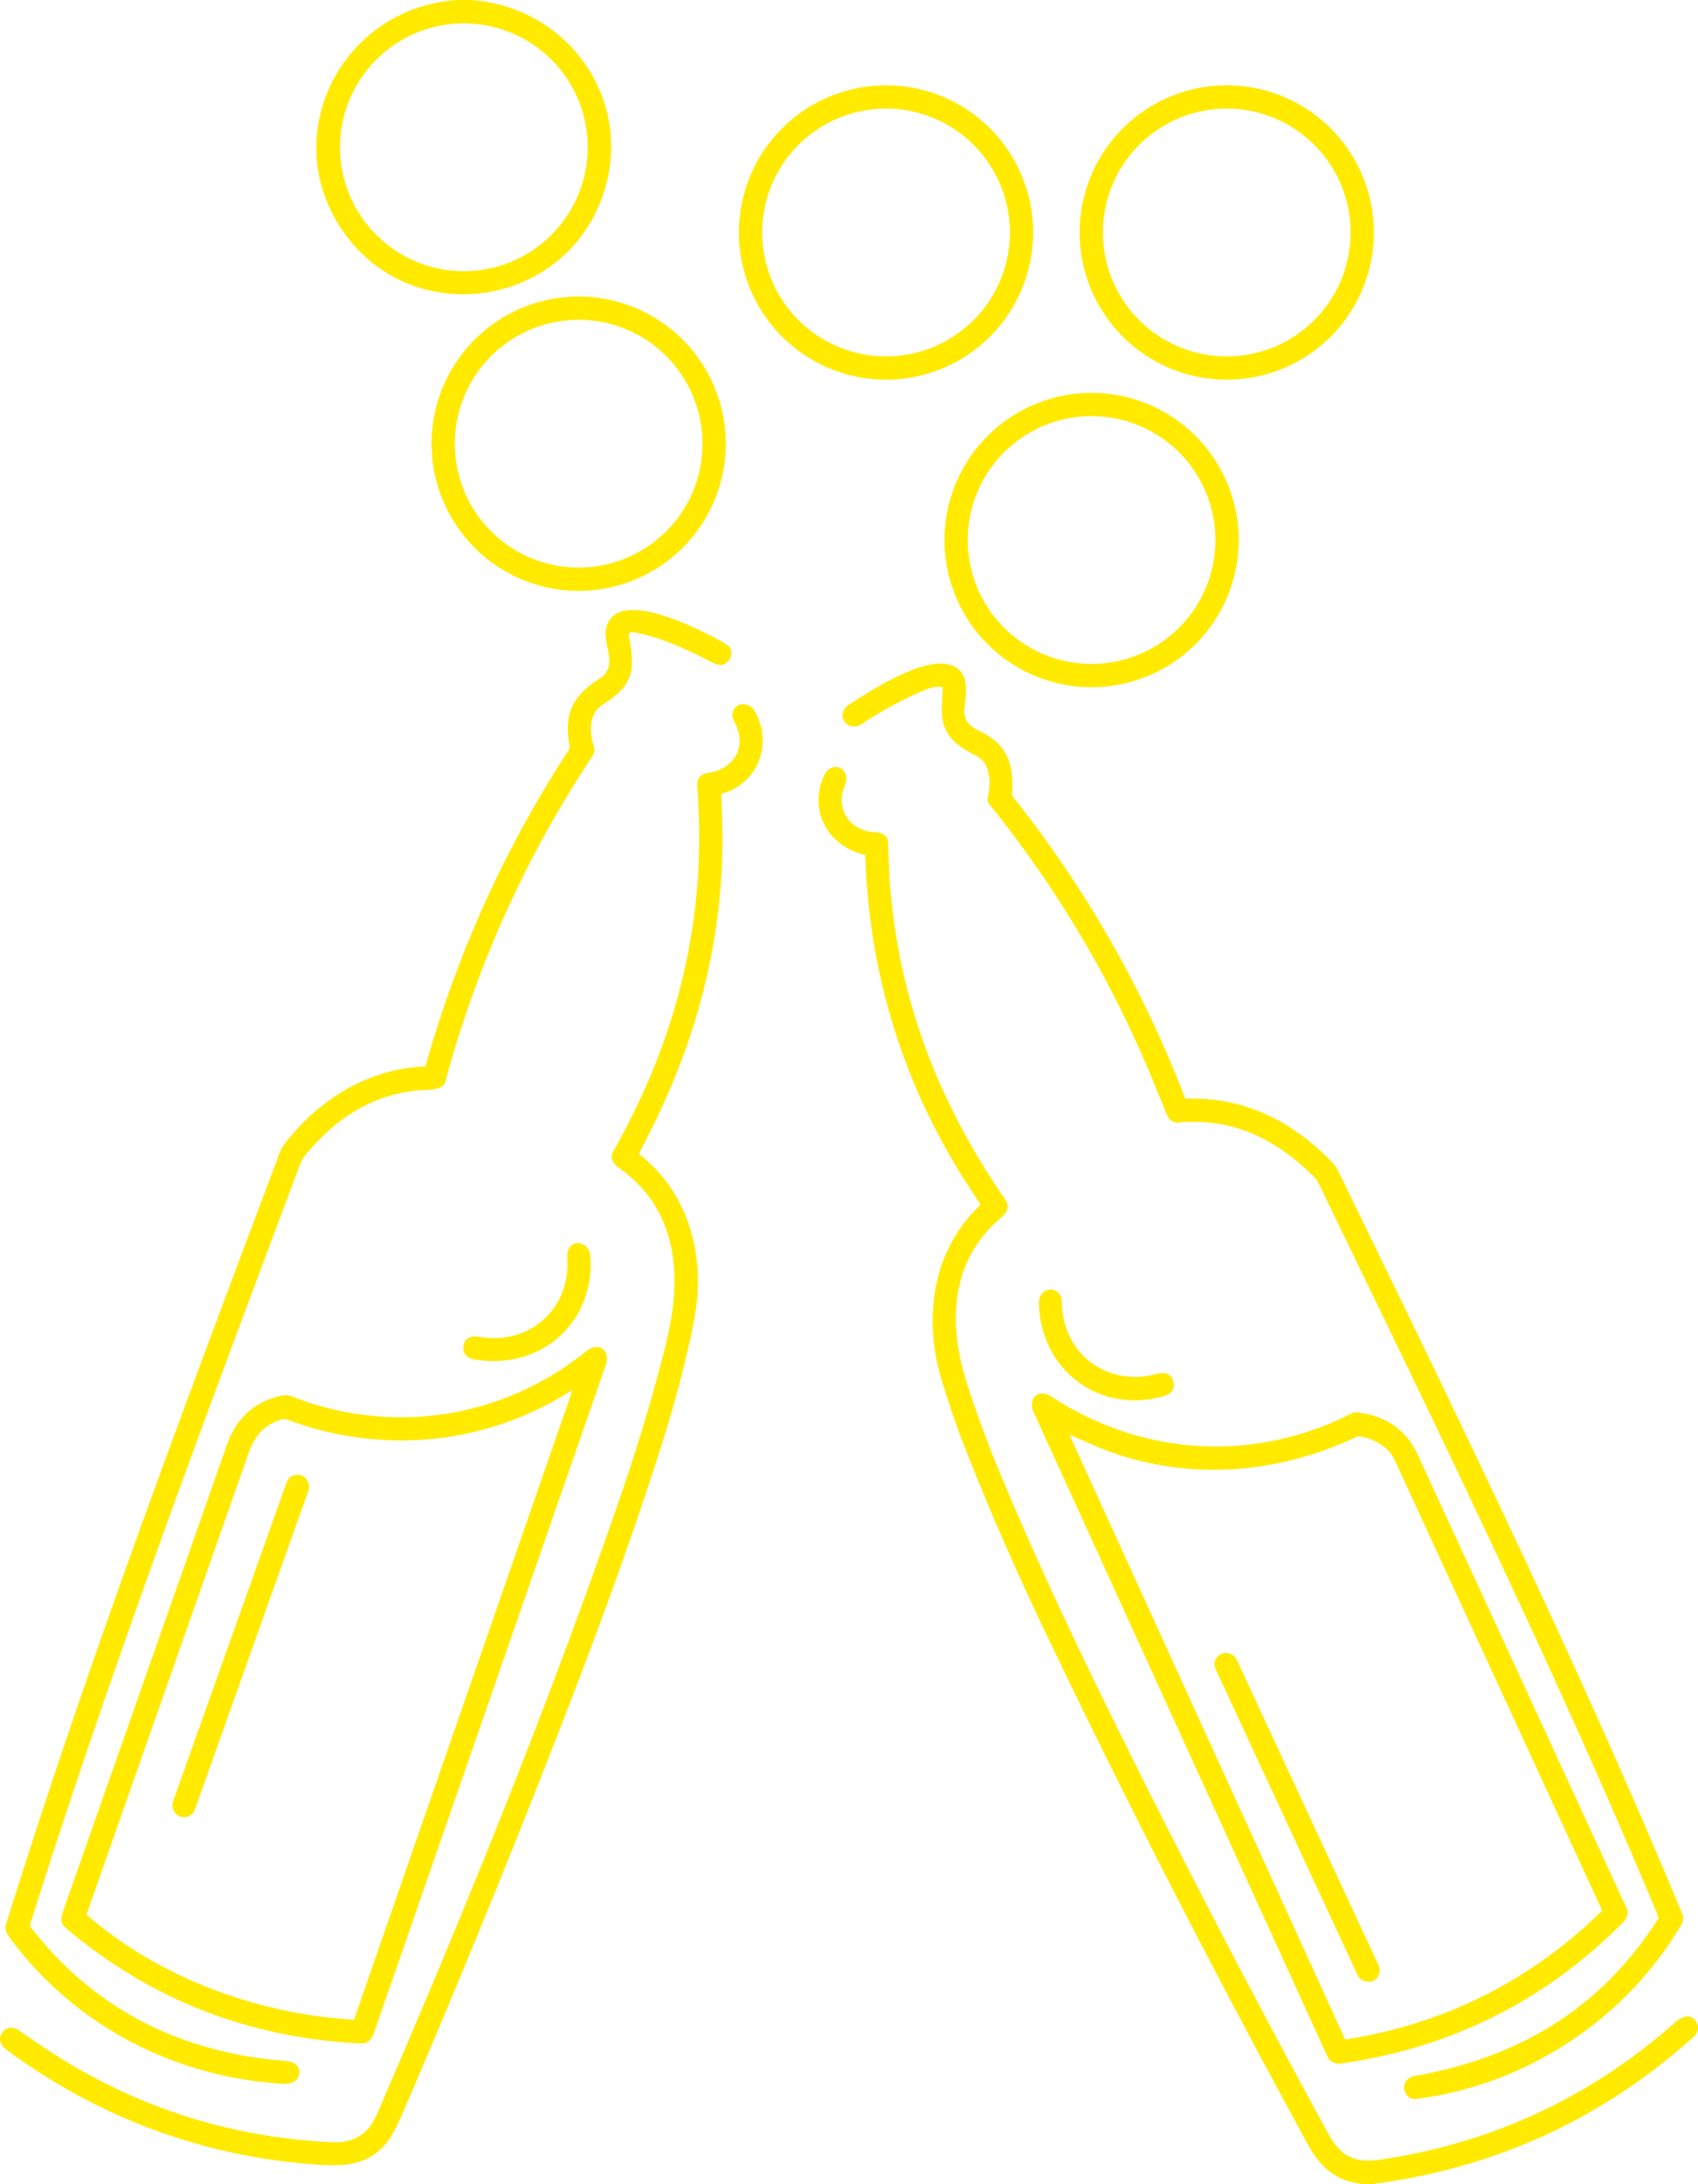 <?xml version="1.0" encoding="UTF-8" standalone="no"?>
<svg xmlns="http://www.w3.org/2000/svg" version="1.2" baseProfile="tiny" viewBox="0 0 917 1179">
<g fill="#ffea00">
<path d="
  M 247.31 0.00
  L 253.81 0.00
  C 307.89 3.30 344.41 56.52 324.59 108.10
  C 302.27 166.20 223.51 177.20 186.48 126.59
  C 148.57 74.77 183.74 3.92 247.31 0.00
  Z
  M 317.38 79.50
  A 66.88 66.88 0.0 0 0 250.50 12.62
  A 66.88 66.88 0.0 0 0 183.62 79.50
  A 66.88 66.88 0.0 0 0 250.50 146.38
  A 66.88 66.88 0.0 0 0 317.38 79.50
  Z"
/>
<path d="
  M 557.94 125.50
  A 79.44 79.44 0.0 0 1 478.50 204.94
  A 79.44 79.44 0.0 0 1 399.06 125.50
  A 79.44 79.44 0.0 0 1 478.50 46.06
  A 79.44 79.44 0.0 0 1 557.94 125.50
  Z
  M 545.38 125.50
  A 66.88 66.88 0.0 0 0 478.50 58.62
  A 66.88 66.88 0.0 0 0 411.62 125.50
  A 66.88 66.88 0.0 0 0 478.50 192.38
  A 66.88 66.88 0.0 0 0 545.38 125.50
  Z"
/>
<path d="
  M 741.94 125.50
  A 79.44 79.44 0.0 0 1 662.50 204.94
  A 79.44 79.44 0.0 0 1 583.06 125.50
  A 79.44 79.44 0.0 0 1 662.50 46.06
  A 79.44 79.44 0.0 0 1 741.94 125.50
  Z
  M 729.38 125.50
  A 66.88 66.88 0.0 0 0 662.50 58.62
  A 66.88 66.88 0.0 0 0 595.62 125.50
  A 66.88 66.88 0.0 0 0 662.50 192.38
  A 66.88 66.88 0.0 0 0 729.38 125.50
  Z"
/>
<path d="
  M 391.94 239.50
  A 79.44 79.44 0.0 0 1 312.50 318.94
  A 79.44 79.44 0.0 0 1 233.06 239.50
  A 79.44 79.44 0.0 0 1 312.50 160.06
  A 79.44 79.44 0.0 0 1 391.94 239.50
  Z
  M 379.38 239.50
  A 66.88 66.88 0.0 0 0 312.50 172.62
  A 66.88 66.88 0.0 0 0 245.62 239.50
  A 66.88 66.88 0.0 0 0 312.50 306.38
  A 66.88 66.88 0.0 0 0 379.38 239.50
  Z"
/>
<path d="
  M 668.94 291.51
  A 79.44 79.44 0.0 0 1 589.50 370.95
  A 79.44 79.44 0.0 0 1 510.06 291.51
  A 79.44 79.44 0.0 0 1 589.50 212.07
  A 79.44 79.44 0.0 0 1 668.94 291.51
  Z
  M 656.38 291.50
  A 66.88 66.88 0.0 0 0 589.50 224.62
  A 66.88 66.88 0.0 0 0 522.62 291.50
  A 66.88 66.88 0.0 0 0 589.50 358.38
  A 66.88 66.88 0.0 0 0 656.38 291.50
  Z"
/>
<path d="
  M 342.35 341.32
  Q 339.12 340.75 339.73 343.97
  C 343.18 362.42 341.76 370.10 325.36 380.43
  C 317.95 385.09 318.17 395.49 320.70 402.83
  Q 321.64 405.55 320.05 407.94
  Q 266.21 489.07 240.47 583.95
  C 239.17 588.74 230.70 588.21 226.82 588.53
  C 200.89 590.66 181.38 603.70 165.12 623.25
  Q 163.10 625.69 161.90 628.89
  C 110.97 764.73 59.88 900.39 16.28 1038.77
  A 1.57 1.56 -55.3 0 0 16.54 1040.21
  C 51.15 1084.90 98.23 1108.28 154.76 1112.51
  C 164.62 1113.25 163.94 1125.45 153.18 1124.82
  C 94.71 1121.40 41.64 1094.06 6.41 1047.56
  Q 4.61 1045.17 3.73 1043.48
  Q 2.52 1041.13 3.30 1038.60
  C 47.09 898.05 99.02 760.53 150.79 622.91
  Q 152.10 619.42 154.24 616.72
  C 173.08 592.94 198.85 577.04 229.23 575.67
  A 0.76 0.76 -83.5 0 0 229.92 575.12
  Q 255.71 483.50 307.55 404.20
  A 1.22 1.19 -35.0 0 0 307.72 403.30
  C 304.21 385.50 309.06 375.74 323.85 366.24
  C 334.71 359.26 324.78 347.65 327.60 338.19
  C 334.05 316.52 378.84 340.36 390.13 346.53
  Q 393.24 348.22 394.21 349.75
  C 396.51 353.38 393.31 358.92 389.09 358.93
  Q 387.24 358.93 383.79 357.16
  C 370.85 350.50 356.77 343.88 342.35 341.32
  Z"
/>
<path d="
  M 508.68 370.77
  Q 504.35 370.45 500.53 372.03
  Q 482.54 379.44 465.66 390.65
  C 457.45 396.10 450.82 385.48 458.15 380.63
  C 470.56 372.43 499.47 353.95 513.59 359.07
  C 524.03 362.85 521.66 373.39 520.87 382.22
  C 520.00 392.03 527.26 393.11 533.74 397.26
  C 545.71 404.94 547.38 415.56 546.57 428.94
  A 1.34 1.29 -63.4 0 0 546.85 429.84
  Q 605.89 504.08 639.94 592.64
  A 0.70 0.68 78.1 0 0 640.61 593.09
  C 671.83 591.89 697.82 605.24 719.08 627.04
  Q 721.41 629.43 722.98 632.66
  C 787.38 764.91 851.93 897.21 908.51 1033.05
  Q 909.73 1035.98 908.13 1038.71
  C 878.22 1089.86 823.87 1125.71 764.74 1132.95
  C 757.60 1133.82 755.04 1122.15 764.11 1120.56
  C 820.37 1110.66 864.56 1084.10 895.32 1036.00
  A 1.83 1.81 -40.2 0 0 895.47 1034.31
  C 840.10 901.49 772.49 763.54 712.58 639.69
  Q 711.13 636.70 708.92 634.54
  C 688.19 614.28 665.33 603.24 635.81 605.93
  C 633.31 606.16 631.00 603.85 630.03 601.44
  Q 625.98 591.38 621.82 581.36
  Q 588.60 501.38 534.28 434.10
  Q 533.00 432.51 533.47 430.53
  C 534.89 424.50 535.14 415.58 530.74 410.62
  Q 529.31 409.01 525.71 407.16
  C 513.83 401.06 507.95 394.56 508.67 380.63
  Q 508.91 375.96 509.16 371.32
  A 0.52 0.52 3.9 0 0 508.68 370.77
  Z"
/>
<path d="
  M 0.00 1101.19
  L 0.00 1099.94
  C 1.39 1094.69 6.02 1093.03 10.38 1096.07
  Q 16.88 1100.61 23.43 1105.00
  Q 93.84 1152.12 178.51 1156.32
  Q 184.95 1156.64 188.88 1155.36
  C 200.16 1151.69 202.24 1144.30 207.51 1132.08
  C 253.69 1025.00 297.71 916.35 335.65 806.05
  Q 348.21 769.52 357.94 732.16
  C 362.59 714.31 365.98 696.80 363.34 678.28
  Q 358.97 647.64 334.02 630.25
  C 331.01 628.15 329.29 624.86 331.20 621.48
  C 366.00 559.94 382.10 495.11 376.51 424.24
  C 376.18 420.01 378.31 417.77 382.47 417.18
  C 395.93 415.29 403.57 403.69 397.13 390.80
  Q 395.43 387.39 395.54 385.75
  C 396.00 378.84 404.61 378.38 407.72 384.05
  C 417.43 401.77 409.52 422.72 389.99 428.42
  A 0.65 0.62 -10.6 0 0 389.53 429.06
  Q 390.53 452.10 389.92 465.93
  C 387.45 522.39 371.78 572.83 345.13 622.36
  A 0.58 0.58 32.9 0 0 345.29 623.09
  C 368.94 641.49 378.65 670.32 376.66 698.93
  Q 376.02 708.04 373.02 721.65
  Q 366.80 749.82 358.12 777.33
  C 341.23 830.93 321.67 883.69 301.27 936.05
  Q 261.22 1038.83 217.66 1140.17
  Q 212.51 1152.15 208.93 1156.49
  C 198.85 1168.73 186.52 1169.59 170.35 1168.39
  Q 78.52 1161.58 3.66 1106.59
  Q 0.64 1104.37 0.00 1101.19
  Z"
/>
<path d="
  M 917.00 1093.56
  L 917.00 1095.56
  Q 916.37 1097.87 915.19 1098.94
  Q 840.63 1166.30 740.44 1179.00
  L 736.69 1179.00
  C 721.11 1177.52 712.93 1169.73 705.68 1156.43
  C 656.59 1066.35 608.40 973.07 563.92 879.77
  Q 539.30 828.14 520.23 779.22
  Q 514.62 764.82 508.58 745.06
  C 498.49 712.03 503.26 675.08 529.26 650.64
  A 0.60 0.59 51.6 0 0 529.34 649.88
  Q 521.92 638.67 519.60 634.93
  Q 470.31 555.64 467.34 461.92
  A 0.64 0.64 5.8 0 0 466.84 461.31
  C 446.93 456.83 436.52 437.28 445.06 418.59
  C 449.03 409.92 460.29 414.55 456.14 424.29
  C 450.92 436.57 459.13 448.72 472.34 449.18
  C 476.33 449.31 479.49 450.76 479.64 455.02
  Q 480.23 472.35 480.55 476.45
  C 485.38 540.04 506.87 595.17 542.81 647.43
  C 546.94 653.44 540.67 656.96 537.14 660.37
  Q 519.56 677.32 516.80 701.73
  C 514.84 719.16 517.96 733.94 523.51 750.79
  Q 530.41 771.76 538.82 792.18
  C 559.79 843.05 583.55 892.73 608.00 942.00
  Q 660.74 1048.25 717.66 1152.32
  C 723.99 1163.89 731.83 1167.74 744.99 1165.81
  Q 835.97 1152.47 904.61 1091.71
  C 909.22 1087.63 914.52 1086.45 917.00 1093.56
  Z"
/>
<path d="
  M 256.19 733.81
  C 252.25 733.14 249.67 730.65 250.30 726.48
  C 251.04 721.56 255.03 720.99 259.46 721.71
  C 285.69 725.98 307.77 706.77 306.39 680.13
  Q 306.19 676.14 306.94 674.48
  C 309.82 668.10 318.33 671.14 318.82 677.75
  C 321.49 713.95 291.91 739.94 256.19 733.81
  Z"
/>
<path d="
  M 627.00 754.04
  C 592.53 762.85 562.24 739.02 561.03 703.97
  C 560.68 693.66 573.33 693.62 573.41 702.68
  C 573.67 730.35 597.27 748.69 624.39 741.72
  Q 627.96 740.81 629.68 741.28
  C 633.91 742.43 635.42 748.80 632.22 751.71
  Q 630.71 753.09 627.00 754.04
  Z"
/>
<path d="
  M 316.38 729.54
  C 323.41 723.88 329.90 728.84 327.01 737.17
  Q 264.52 917.18 202.01 1097.18
  C 200.79 1100.70 198.77 1103.21 194.99 1103.03
  Q 103.82 1098.64 35.28 1040.48
  C 32.55 1038.16 32.82 1035.21 34.00 1031.86
  Q 78.24 905.95 122.49 780.05
  C 127.51 765.77 137.28 756.31 152.48 753.32
  Q 155.15 752.80 157.68 753.79
  C 211.54 775.02 271.39 765.79 316.38 729.54
  Z
  M 47.06 1033.81
  C 86.38 1067.85 139.29 1087.11 190.74 1090.21
  A 0.56 0.56 -78.5 0 0 191.31 1089.83
  L 308.97 750.97
  Q 309.25 750.15 308.52 750.62
  C 262.16 780.30 205.38 785.43 154.17 765.95
  A 1.54 1.46 46.5 0 0 153.23 765.90
  C 142.94 768.62 137.66 774.64 134.15 784.63
  Q 90.51 908.81 46.86 1033.02
  A 0.73 0.71 -59.9 0 0 47.06 1033.81
  Z"
/>
<path d="
  M 718.45 1112.18
  Q 717.48 1111.42 716.97 1110.30
  Q 637.79 936.75 558.33 762.54
  C 554.86 754.93 560.65 749.17 567.89 753.91
  C 617.03 786.09 677.18 789.66 729.58 763.11
  Q 731.31 762.24 733.23 762.45
  C 747.75 764.02 759.35 771.60 765.42 784.77
  Q 822.01 907.49 878.53 1030.24
  C 879.82 1033.03 878.43 1035.79 876.25 1037.97
  Q 813.37 1101.06 724.63 1113.80
  C 721.88 1114.20 720.51 1113.80 718.45 1112.18
  Z
  M 753.03 787.76
  C 749.85 780.86 740.93 776.00 733.77 775.31
  A 1.84 1.72 -53.2 0 0 732.82 775.48
  C 687.55 797.09 635.12 799.99 588.84 779.35
  Q 583.43 776.94 577.94 774.55
  Q 577.48 774.34 577.69 774.80
  L 726.25 1100.47
  A 0.66 0.66 -17.0 0 0 726.97 1100.85
  Q 807.14 1088.05 864.82 1031.76
  A 0.87 0.87 55.4 0 0 865.00 1030.77
  Q 809.03 909.25 753.03 787.76
  Z"
/>
<rect x="-6.29" y="-97.73" transform="translate(130.00,888.50) rotate(19.6)" width="12.58" height="195.46" rx="6.24"/>
<rect x="-6.24" y="-97.29" transform="translate(700.51,980.99) rotate(-24.9)" width="12.48" height="194.58" rx="6.14"/>
</g>
</svg>
